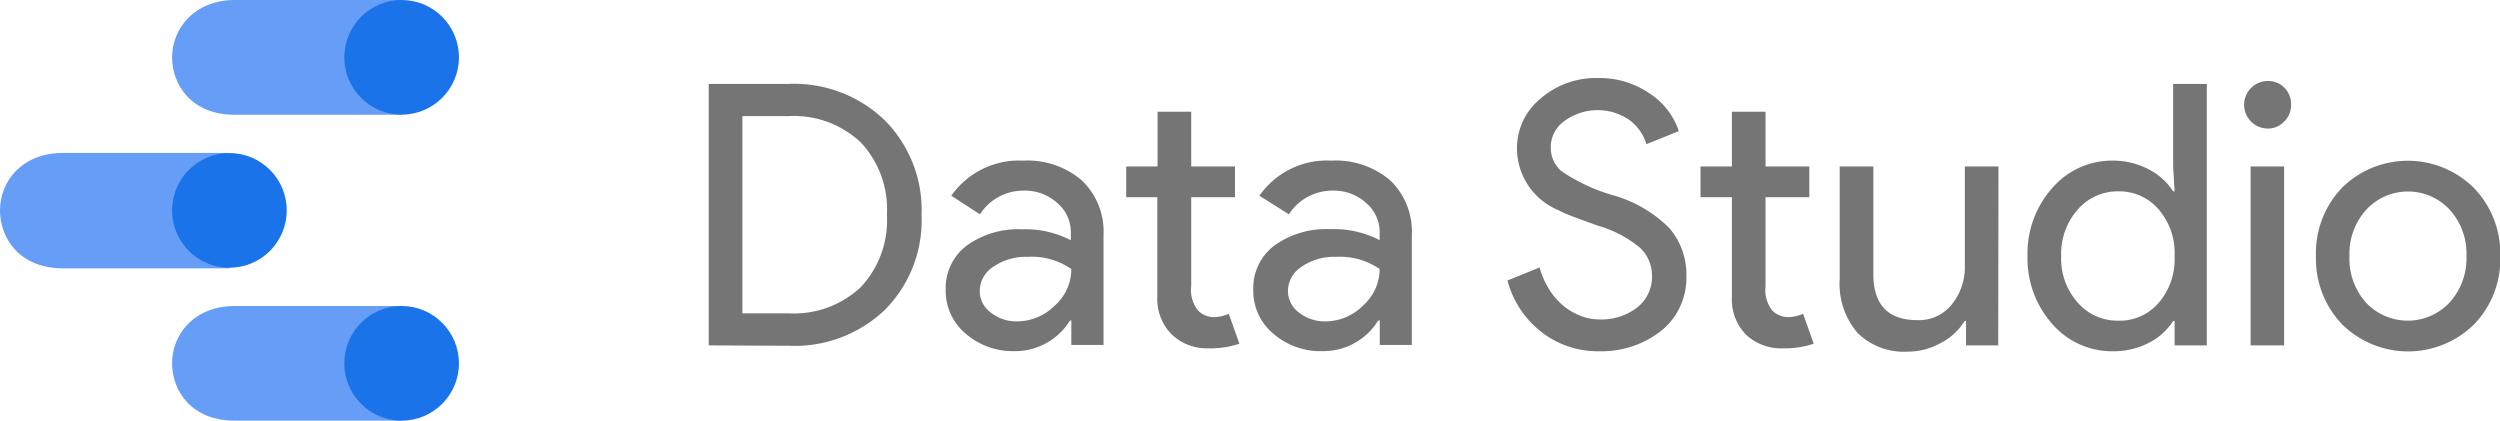 <svg xmlns="http://www.w3.org/2000/svg" viewBox="0 0 204.98 34.49"><defs><style>.cls-1{fill:#669df6;}.cls-2{fill:#1a73e8;}.cls-3{fill:#757575;}</style></defs><g id="Vrstva_2" data-name="Vrstva 2"><g id="Layer_1" data-name="Layer 1"><path class="cls-1" d="M32.93,25.09H19.26c-3.31,0-5.15,2.28-5.15,4.7,0,2.24,1.57,4.7,5.15,4.7H32.93Z"></path><circle class="cls-2" cx="32.93" cy="29.79" r="4.7"></circle><path class="cls-1" d="M18.81,12.54H5.15C1.84,12.54,0,14.83,0,17.25,0,19.49,1.57,22,5.15,22H18.81Z"></path><circle class="cls-2" cx="18.81" cy="17.25" r="4.7"></circle><path class="cls-1" d="M32.93,0H19.26C16,0,14.11,2.28,14.11,4.7c0,2.24,1.57,4.71,5.15,4.71H32.93Z"></path><circle class="cls-2" cx="32.93" cy="4.7" r="4.7"></circle><path class="cls-3" d="M58.11,28.32V6.88h6.56a10.7,10.7,0,0,1,7.89,3,10.43,10.43,0,0,1,3,7.75,10.41,10.41,0,0,1-3,7.77,10.72,10.72,0,0,1-7.89,2.95Zm2.76-18.8V25.69h3.8a8,8,0,0,0,5.9-2.14,8,8,0,0,0,2.15-5.95,8,8,0,0,0-2.15-5.93,8,8,0,0,0-5.9-2.15Z"></path><path class="cls-3" d="M83.89,13.17a6.84,6.84,0,0,1,4.82,1.63,5.79,5.79,0,0,1,1.77,4.48v9H87.84v-2h-.11a5.28,5.28,0,0,1-4.56,2.51,5.89,5.89,0,0,1-4-1.44,4.56,4.56,0,0,1-1.63-3.59,4.35,4.35,0,0,1,1.72-3.62A7.22,7.22,0,0,1,83.8,18.8a8.08,8.08,0,0,1,4,.9v-.63a3.12,3.12,0,0,0-1.13-2.44,3.91,3.91,0,0,0-2.67-1,4.23,4.23,0,0,0-3.65,1.94L78,16.05A6.77,6.77,0,0,1,83.89,13.17ZM80.33,23.83a2.2,2.2,0,0,0,.91,1.8,3.35,3.35,0,0,0,2.14.72,4.39,4.39,0,0,0,3.1-1.29,4,4,0,0,0,1.36-3,5.68,5.68,0,0,0-3.59-1,4.66,4.66,0,0,0-2.8.81A2.37,2.37,0,0,0,80.33,23.83Z"></path><path class="cls-3" d="M99.1,28.56a4.2,4.2,0,0,1-3-1.11,4.11,4.11,0,0,1-1.21-3.08v-8.2H92.34V13.65h2.57V9.16h2.76v4.49h3.59v2.52H97.67v7.3a2.67,2.67,0,0,0,.57,2,1.82,1.82,0,0,0,1.28.53,2.82,2.82,0,0,0,.65-.08,3.29,3.29,0,0,0,.58-.19l.87,2.45A7.41,7.41,0,0,1,99.1,28.56Z"></path><path class="cls-3" d="M109.16,13.17A6.89,6.89,0,0,1,114,14.8a5.82,5.82,0,0,1,1.76,4.48v9h-2.63v-2H113a5.27,5.27,0,0,1-4.55,2.51,5.91,5.91,0,0,1-4.06-1.44,4.56,4.56,0,0,1-1.63-3.59,4.35,4.35,0,0,1,1.72-3.62,7.24,7.24,0,0,1,4.59-1.35,8.15,8.15,0,0,1,4.05.9v-.63A3.13,3.13,0,0,0,112,16.63a3.91,3.91,0,0,0-2.67-1,4.24,4.24,0,0,0-3.65,1.94l-2.42-1.52A6.74,6.74,0,0,1,109.16,13.17ZM105.6,23.83a2.23,2.23,0,0,0,.91,1.8,3.38,3.38,0,0,0,2.15.72,4.36,4.36,0,0,0,3.09-1.29,4,4,0,0,0,1.37-3,5.73,5.73,0,0,0-3.6-1,4.68,4.68,0,0,0-2.8.81A2.39,2.39,0,0,0,105.6,23.83Z"></path><path class="cls-3" d="M138.27,22.6a5.58,5.58,0,0,1-2.07,4.53,7.93,7.93,0,0,1-5.09,1.67,7.51,7.51,0,0,1-4.7-1.56A7.89,7.89,0,0,1,123.6,23l2.63-1.07a6.91,6.91,0,0,0,.75,1.73A5.61,5.61,0,0,0,128.1,25a5.12,5.12,0,0,0,1.43.87,4.28,4.28,0,0,0,1.64.32,4.75,4.75,0,0,0,3.09-1,3.17,3.17,0,0,0,1.19-2.59,3.12,3.12,0,0,0-1-2.3A9.42,9.42,0,0,0,131,18.5c-1.71-.62-2.78-1-3.2-1.26a5.49,5.49,0,0,1-3.42-5.12,5.23,5.23,0,0,1,1.89-4A6.89,6.89,0,0,1,131,6.4a7.19,7.19,0,0,1,4.25,1.26,5.9,5.9,0,0,1,2.4,3.09L135,11.82a3.91,3.91,0,0,0-1.43-2,4.6,4.6,0,0,0-5.31.11,2.62,2.62,0,0,0-1.11,2.18,2.54,2.54,0,0,0,.87,1.92A14.87,14.87,0,0,0,132.22,16a10.51,10.51,0,0,1,4.66,2.71A5.81,5.81,0,0,1,138.27,22.6Z"></path><path class="cls-3" d="M146.17,28.56a4.2,4.2,0,0,1-3-1.11A4.11,4.11,0,0,1,142,24.37v-8.2h-2.57V13.65H142V9.16h2.76v4.49h3.59v2.52h-3.59v7.3a2.72,2.72,0,0,0,.56,2,1.86,1.86,0,0,0,1.29.53,2.82,2.82,0,0,0,.65-.08,3.29,3.29,0,0,0,.58-.19l.87,2.45A7.41,7.41,0,0,1,146.17,28.56Z"></path><path class="cls-3" d="M163.84,28.32H161.2v-2h-.12a4.87,4.87,0,0,1-1.93,1.79,5.5,5.5,0,0,1-2.71.72,5.39,5.39,0,0,1-4.14-1.54,6.16,6.16,0,0,1-1.46-4.39V13.65h2.76v9q.09,3.6,3.62,3.6A3.45,3.45,0,0,0,160,25a4.84,4.84,0,0,0,1.1-3.18V13.65h2.76Z"></path><path class="cls-3" d="M173.18,28.8a6.48,6.48,0,0,1-4.94-2.27,8.08,8.08,0,0,1-2-5.54,8.06,8.06,0,0,1,2-5.54,6.46,6.46,0,0,1,4.94-2.28,6.32,6.32,0,0,1,2.95.69,5.16,5.16,0,0,1,2.05,1.83h.12l-.12-2V6.88h2.76V28.32H178.3v-2h-.12a5.13,5.13,0,0,1-2.05,1.82A6.32,6.32,0,0,1,173.18,28.8Zm.45-2.51A4.19,4.19,0,0,0,177,24.82,5.45,5.45,0,0,0,178.3,21,5.48,5.48,0,0,0,177,17.18a4.23,4.23,0,0,0-3.32-1.49,4.31,4.31,0,0,0-3.32,1.49A5.48,5.48,0,0,0,169,21a5.4,5.4,0,0,0,1.35,3.8A4.28,4.28,0,0,0,173.63,26.29Z"></path><path class="cls-3" d="M187.85,8.59a1.88,1.88,0,0,1-.57,1.38,1.84,1.84,0,0,1-1.37.57A1.95,1.95,0,0,1,184,8.59a1.95,1.95,0,0,1,1.95-1.95,1.84,1.84,0,0,1,1.37.57A1.88,1.88,0,0,1,187.85,8.59Zm-.57,5.06V28.32h-2.75V13.65Z"></path><path class="cls-3" d="M189.89,21a7.74,7.74,0,0,1,2.13-5.6,7.69,7.69,0,0,1,10.81,0A7.71,7.71,0,0,1,205,21a7.68,7.68,0,0,1-2.15,5.6,7.71,7.71,0,0,1-10.81,0A7.77,7.77,0,0,1,189.89,21Zm2.75,0A5.37,5.37,0,0,0,194,24.82a4.7,4.7,0,0,0,6.83,0A5.37,5.37,0,0,0,202.23,21a5.34,5.34,0,0,0-1.38-3.81,4.66,4.66,0,0,0-6.83,0A5.34,5.34,0,0,0,192.64,21Z"></path></g></g></svg>